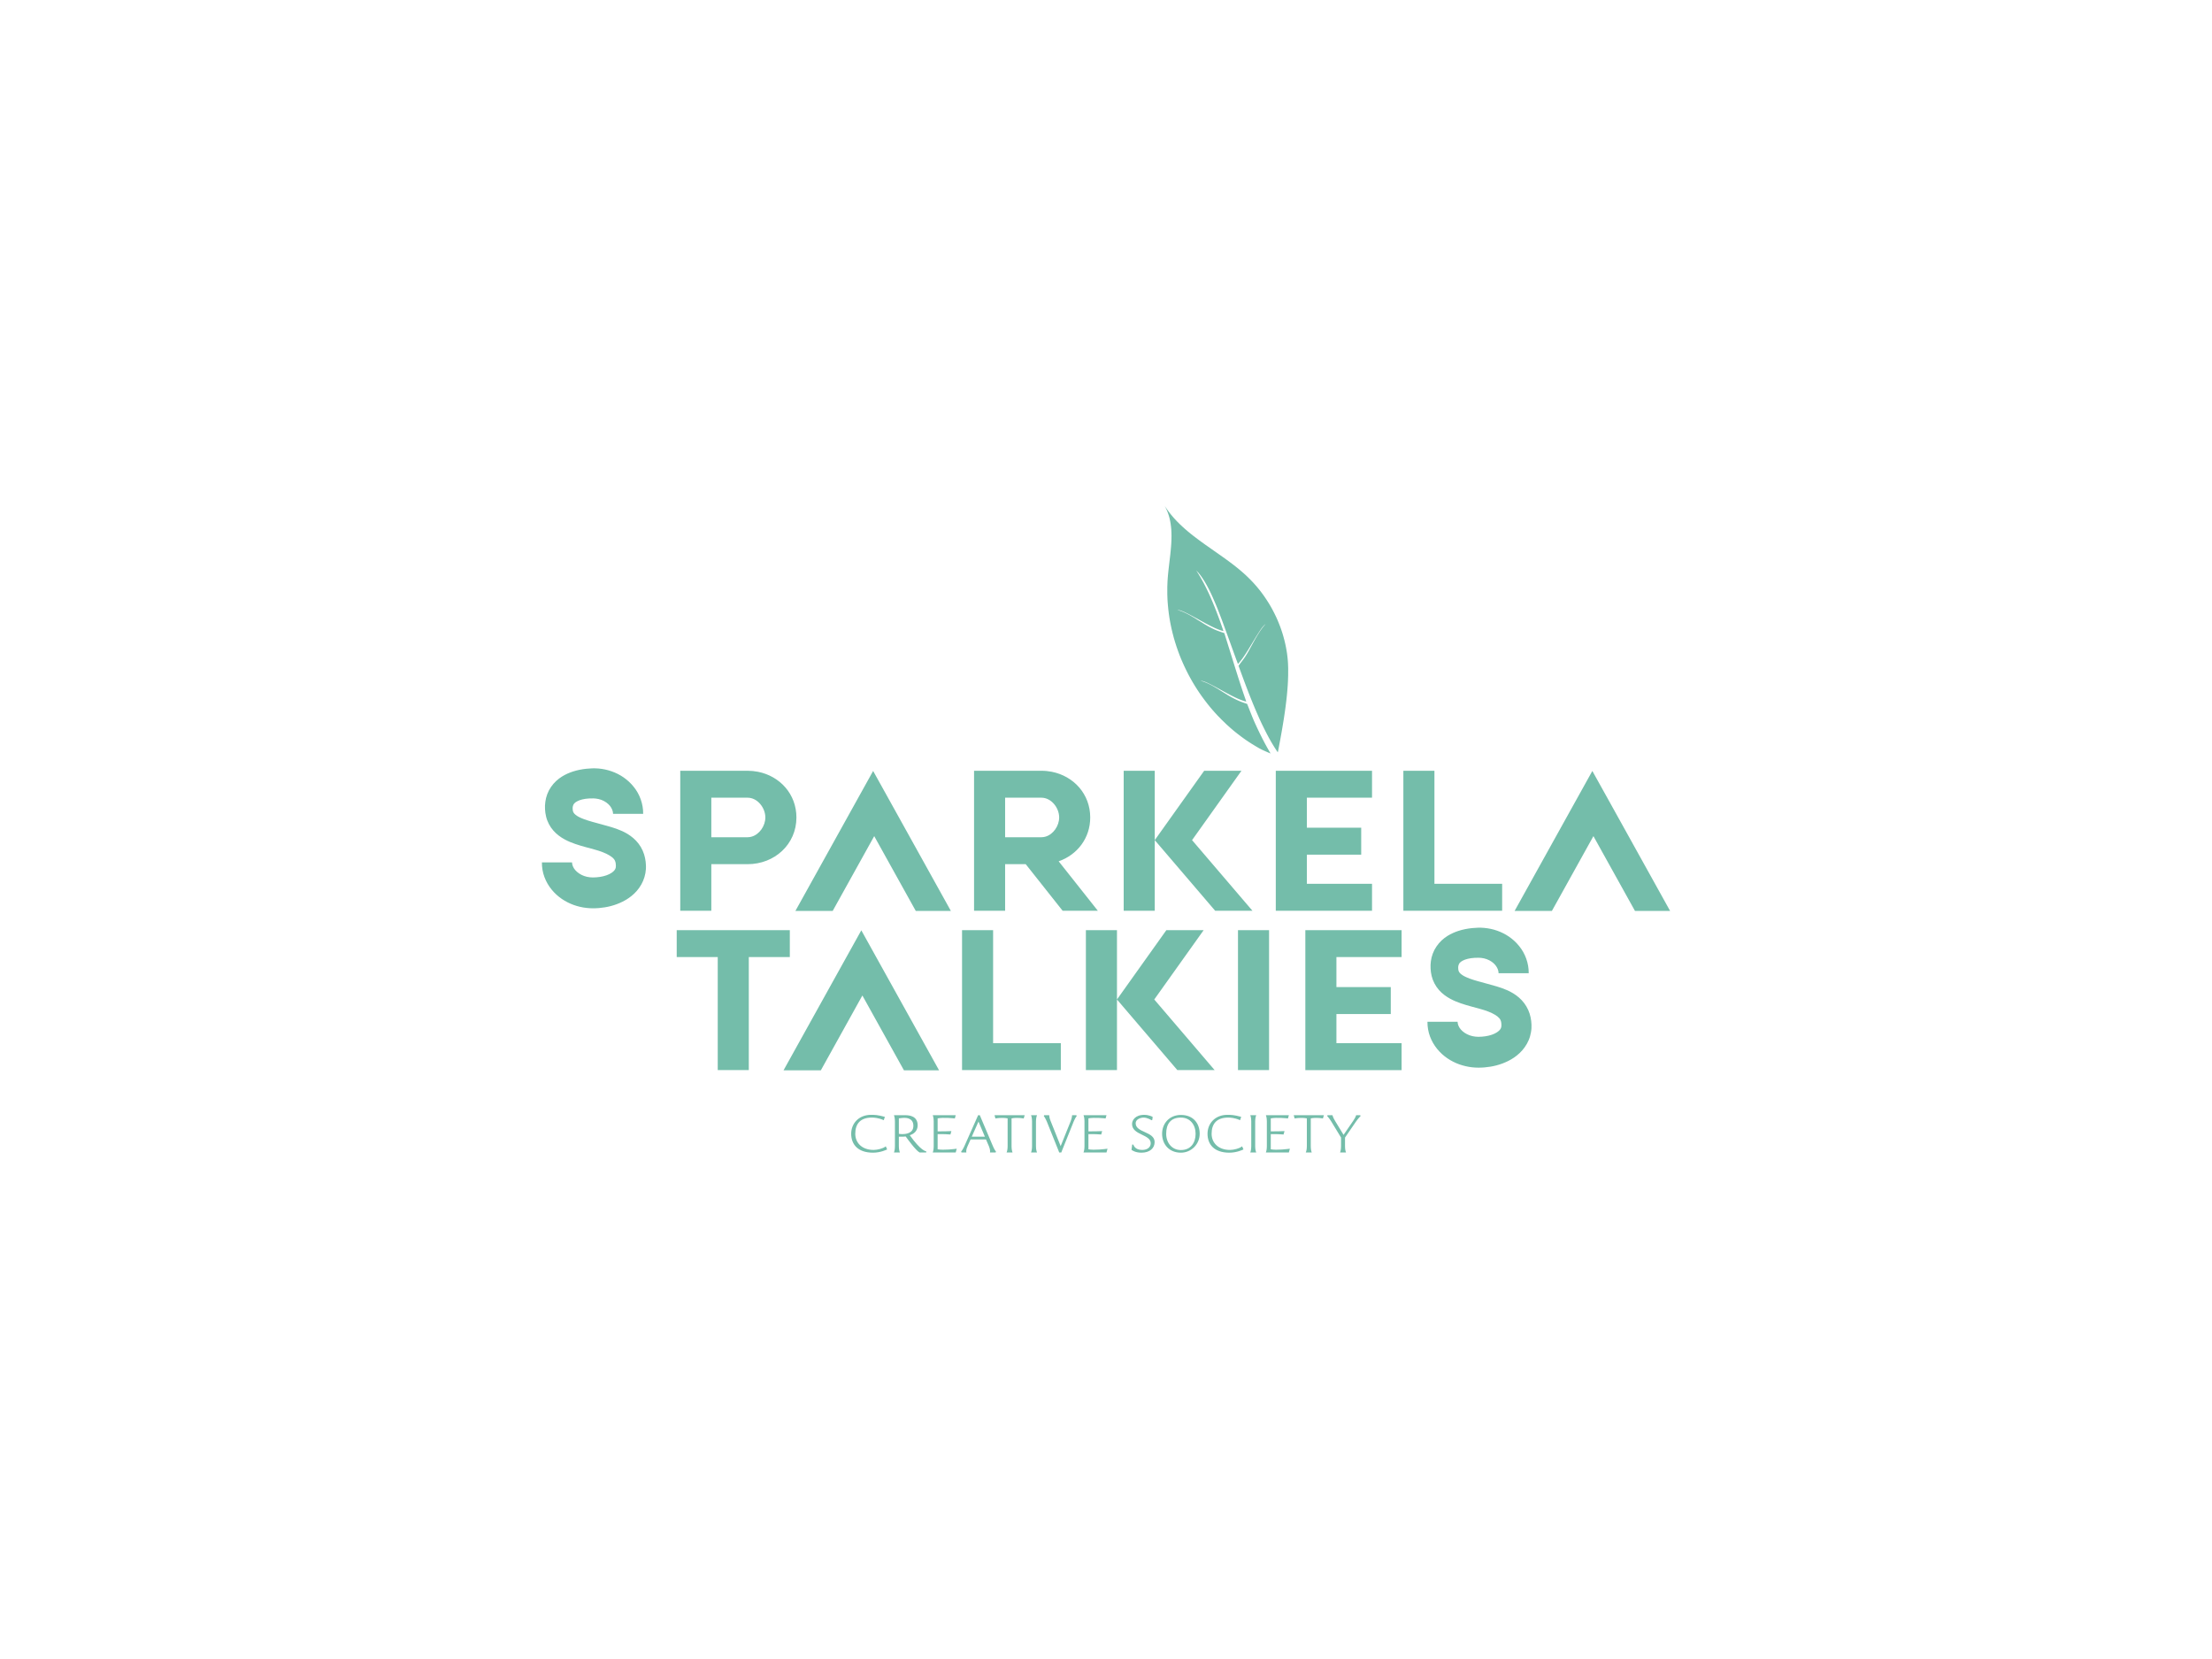 <?xml version="1.0" encoding="utf-8"?>
<svg version="1.1" xmlns:cc="http://creativecommons.org/ns#" xmlns:dc="http://purl.org/dc/elements/1.1/" xmlns:rdf="http://www.w3.org/1999/02/22-rdf-syntax-ns#" xmlns="http://www.w3.org/2000/svg" xmlns:xlink="http://www.w3.org/1999/xlink" x="0px" y="0px" viewBox="0 0 1024 768" xml:space="preserve">
<path fill="#74bdaa" d="m539.3 234.39l-0.01 0.01c0-0.01 0.17 0.33 0.38 0.75s0.48 1.02 0.61 1.32c0.12 0.3 0.31 0.79 0.41 1.07 0.11 0.29 0.27 0.77 0.36 1.06 0.09 0.3 0.24 0.82 0.33 1.17s0.22 0.94 0.3 1.33c0.08 0.38 0.18 0.96 0.23 1.28s0.13 0.94 0.18 1.38 0.11 1.04 0.13 1.34c0.02 0.29 0.05 0.91 0.07 1.36s0.03 1.2 0.03 1.67c0 0.46-0.01 1.27-0.03 1.81-0.02 0.53-0.05 1.25-0.07 1.59-0.02 0.35-0.07 1.05-0.11 1.56-0.04 0.52-0.11 1.28-0.15 1.69-0.03 0.41-0.13 1.28-0.19 1.92-0.07 0.64-0.25 2.18-0.4 3.42-0.15 1.25-0.33 2.83-0.41 3.52-0.07 0.69-0.18 1.68-0.23 2.2-0.05 0.53-0.11 1.27-0.14 1.65-0.03 0.39-0.08 1.12-0.11 1.63-0.03 0.52-0.07 1.69-0.1 2.62-0.03 1.3-0.03 2.05 0 3.33 0.03 0.91 0.06 1.95 0.08 2.3 0.02 0.36 0.06 1.01 0.09 1.45 0.03 0.45 0.1 1.25 0.15 1.78 0.04 0.53 0.12 1.33 0.18 1.78 0.05 0.44 0.14 1.21 0.21 1.72 0.07 0.5 0.18 1.27 0.25 1.72 0.07 0.44 0.19 1.17 0.27 1.61 0.08 0.45 0.23 1.21 0.32 1.7 0.1 0.49 0.27 1.3 0.38 1.79 0.11 0.5 0.34 1.48 0.52 2.18s0.43 1.68 0.57 2.19c0.14 0.5 0.4 1.38 0.58 1.95 0.17 0.57 0.47 1.51 0.66 2.08s0.51 1.5 0.72 2.06c0.2 0.56 0.52 1.43 0.71 1.92 0.2 0.49 0.51 1.28 0.7 1.74 0.2 0.46 0.49 1.17 0.67 1.56 0.17 0.39 0.49 1.12 0.72 1.61 0.23 0.5 0.71 1.5 1.07 2.23s0.84 1.66 1.06 2.08c0.22 0.41 0.61 1.13 0.87 1.59 0.25 0.47 0.68 1.21 0.94 1.66s0.63 1.07 0.83 1.38c0.19 0.31 0.48 0.78 0.65 1.05s0.51 0.81 0.77 1.2c0.26 0.4 0.69 1.05 0.97 1.46 0.28 0.4 0.76 1.09 1.08 1.54 0.31 0.44 0.89 1.23 1.29 1.75 0.39 0.52 1.02 1.35 1.41 1.83 0.39 0.49 0.9 1.12 1.15 1.42s0.69 0.82 0.99 1.17c0.3 0.34 0.83 0.95 1.19 1.34 0.35 0.39 0.87 0.97 1.16 1.27 0.28 0.31 1.17 1.21 1.97 2.01s1.83 1.8 2.28 2.21c0.45 0.42 1.13 1.03 1.51 1.36 0.37 0.33 1.01 0.88 1.41 1.22 0.41 0.33 0.91 0.75 1.12 0.92 0.2 0.16 0.67 0.54 1.04 0.82 0.36 0.29 1.04 0.81 1.5 1.15 0.47 0.35 1.07 0.79 1.35 0.99 0.27 0.19 0.8 0.57 1.18 0.83 0.38 0.25 0.97 0.65 1.32 0.88s0.94 0.61 1.31 0.84c0.38 0.24 1.1 0.68 1.61 0.98 0.51 0.31 1.35 0.79 1.87 1.09 0.84 0.46 1.2 0.63 3.03 1.44 1.14 0.5 2.08 0.9 2.09 0.9 0-0.01-0.22-0.4-0.5-0.87s-0.78-1.36-1.12-1.97-0.82-1.5-1.07-1.96c-0.24-0.46-0.72-1.37-1.05-2.02-0.34-0.65-0.91-1.79-1.26-2.53-0.36-0.73-0.88-1.82-1.16-2.42-0.28-0.59-0.69-1.49-0.92-1.99-0.22-0.51-0.55-1.23-0.72-1.62-0.16-0.38-0.49-1.17-0.73-1.75s-0.76-1.89-1.16-2.92c-0.41-1.03-0.83-2.11-0.94-2.39l-0.21-0.52-1.07-0.36c-0.59-0.2-1.32-0.46-1.62-0.57-0.29-0.12-0.76-0.31-1.03-0.42-0.28-0.12-0.87-0.39-1.33-0.61-0.45-0.22-1.13-0.55-1.49-0.75-0.37-0.19-0.88-0.48-1.15-0.63-0.26-0.15-0.82-0.48-1.24-0.72-0.41-0.25-1.63-1-2.7-1.67-1.08-0.67-2.22-1.38-2.54-1.58-0.32-0.19-0.88-0.52-1.24-0.72s-0.93-0.52-1.26-0.7c-0.34-0.17-0.87-0.44-1.19-0.59-0.31-0.15-0.78-0.36-1.04-0.47s-0.7-0.28-0.97-0.38-0.62-0.21-0.78-0.26-0.43-0.14-0.61-0.19l-0.32-0.09 0.27 0.02c0.15 0.01 0.43 0.05 0.61 0.09s0.55 0.15 0.81 0.24c0.27 0.08 0.73 0.27 1.04 0.4s1.12 0.52 1.8 0.86 1.74 0.89 2.35 1.22 1.89 1.03 2.83 1.56c0.95 0.52 2.14 1.17 2.66 1.45 0.51 0.27 1.39 0.74 1.95 1.02 0.56 0.29 1.36 0.68 1.76 0.87s0.98 0.45 1.27 0.58c0.3 0.13 0.77 0.33 1.06 0.44 0.29 0.12 0.73 0.28 0.99 0.37 0.25 0.09 0.65 0.22 0.88 0.29 0.22 0.07 0.51 0.15 0.64 0.19 0.12 0.03 0.23 0.05 0.24 0.04s-0.06-0.26-0.17-0.55c-0.1-0.3-0.31-0.88-0.45-1.3-0.15-0.43-0.51-1.49-0.81-2.35-0.29-0.87-0.79-2.37-1.11-3.34-0.32-0.96-0.86-2.66-1.21-3.76-0.36-1.11-0.97-3.05-1.36-4.31-0.4-1.26-1.12-3.57-1.6-5.13-0.49-1.55-1.19-3.8-1.56-4.98-0.37-1.19-0.77-2.45-0.88-2.82-0.11-0.36-0.38-1.21-0.59-1.88-0.22-0.67-0.4-1.24-0.4-1.26s-0.11-0.07-0.26-0.12c-0.14-0.04-0.7-0.22-1.24-0.4-0.55-0.17-1.35-0.46-1.78-0.64-0.43-0.17-0.96-0.39-1.16-0.48-0.21-0.1-0.8-0.38-1.31-0.63-0.52-0.26-1.27-0.65-1.67-0.87-0.41-0.23-1.13-0.65-1.6-0.93s-1.66-1.01-2.63-1.62c-0.98-0.61-2.11-1.31-2.51-1.56-0.41-0.24-1.03-0.61-1.38-0.81-0.36-0.2-0.93-0.51-1.27-0.69-0.35-0.19-0.9-0.46-1.24-0.62-0.33-0.16-0.79-0.37-1.02-0.46-0.23-0.1-0.64-0.26-0.9-0.36-0.27-0.1-0.68-0.23-0.91-0.3-0.24-0.08-0.53-0.16-0.66-0.19s-0.22-0.07-0.21-0.08 0.16 0.01 0.33 0.03 0.45 0.07 0.62 0.11 0.46 0.12 0.65 0.18c0.18 0.06 0.53 0.19 0.77 0.29 0.24 0.09 0.66 0.27 0.94 0.4s1.02 0.5 1.65 0.81c0.63 0.32 1.52 0.78 1.98 1.03s1.8 0.99 2.98 1.64c1.17 0.65 2.59 1.43 3.15 1.73 0.57 0.31 1.63 0.86 2.37 1.23s1.67 0.81 2.06 0.99c0.4 0.17 0.98 0.42 1.3 0.54 0.32 0.13 0.79 0.3 1.05 0.39 0.25 0.09 0.69 0.22 0.97 0.3 0.27 0.08 0.5 0.13 0.5 0.12 0-0.02-0.12-0.38-0.26-0.82-0.15-0.43-0.45-1.29-0.66-1.91-0.22-0.62-0.54-1.53-0.72-2.03-0.18-0.49-0.49-1.36-0.7-1.92-0.21-0.57-0.59-1.56-0.83-2.2-0.25-0.64-0.66-1.7-0.92-2.34-0.26-0.65-0.69-1.69-0.96-2.32-0.26-0.63-0.7-1.65-0.97-2.26-0.28-0.61-0.66-1.47-0.86-1.9-0.2-0.44-0.69-1.44-1.08-2.23-0.39-0.78-0.89-1.77-1.11-2.18-0.22-0.42-0.6-1.11-0.85-1.55-0.24-0.44-0.65-1.14-0.89-1.56-0.25-0.42-0.64-1.06-0.87-1.43-0.23-0.36-0.53-0.83-0.66-1.04l-0.25-0.38 0.42 0.44c0.24 0.23 0.6 0.64 0.82 0.89 0.21 0.26 0.57 0.72 0.8 1.02 0.23 0.31 0.66 0.92 0.96 1.37s0.76 1.17 1.01 1.6c0.26 0.43 0.67 1.14 0.9 1.57 0.24 0.43 0.7 1.31 1.03 1.95 0.32 0.64 0.76 1.55 0.98 2.01 0.22 0.47 0.56 1.22 0.77 1.69 0.2 0.46 0.57 1.29 0.8 1.85 0.24 0.55 0.62 1.46 0.86 2.02 0.23 0.56 0.58 1.44 0.79 1.96 0.2 0.51 0.56 1.44 0.8 2.08 0.24 0.63 0.69 1.8 0.99 2.61s0.88 2.38 1.28 3.49c0.41 1.11 1.37 3.76 2.15 5.9 0.77 2.13 1.7 4.72 2.08 5.75 0.37 1.02 0.95 2.59 1.27 3.48 0.33 0.88 0.61 1.62 0.61 1.63 0.01 0.01 0.07-0.04 0.13-0.12 0.07-0.07 0.29-0.32 0.5-0.57 0.21-0.24 0.55-0.67 0.76-0.94s0.52-0.69 0.7-0.93c0.17-0.24 0.46-0.65 0.64-0.91 0.17-0.25 0.55-0.81 0.82-1.23 0.28-0.43 0.77-1.2 1.1-1.72 0.32-0.53 1.21-1.98 1.97-3.25 0.76-1.26 1.51-2.51 1.68-2.78 0.16-0.26 0.63-1.01 1.05-1.66 0.41-0.66 0.87-1.36 1-1.56 0.14-0.21 0.36-0.53 0.49-0.7 0.13-0.18 0.36-0.49 0.52-0.69 0.16-0.19 0.44-0.51 0.63-0.71 0.19-0.19 0.44-0.43 0.56-0.52s0.24-0.18 0.26-0.2c0.03-0.02-0.08 0.12-0.25 0.29-0.17 0.18-0.44 0.49-0.6 0.68-0.17 0.2-0.49 0.61-0.72 0.91-0.23 0.31-0.56 0.76-0.73 1.01-0.17 0.24-0.49 0.74-0.71 1.09-0.23 0.36-0.58 0.93-0.79 1.27-0.21 0.35-0.6 1.01-0.87 1.47-0.26 0.47-0.63 1.12-0.82 1.46-0.19 0.33-0.67 1.23-1.09 1.99-0.41 0.76-0.93 1.72-1.17 2.15-0.24 0.42-0.65 1.13-0.92 1.58-0.26 0.44-0.66 1.07-0.87 1.39-0.22 0.32-0.63 0.9-0.92 1.29s-0.88 1.16-1.31 1.71c-0.53 0.68-0.77 1.02-0.76 1.05 0.02 0.04 0.22 0.59 0.45 1.23s0.68 1.86 1 2.72c0.31 0.86 0.77 2.1 1.02 2.76 0.24 0.66 0.71 1.91 1.04 2.77 0.33 0.85 0.83 2.18 1.13 2.94s0.8 2.02 1.11 2.81c0.32 0.79 0.75 1.86 0.96 2.37s0.59 1.42 0.84 2.02 0.71 1.67 1.02 2.37c0.3 0.7 0.74 1.69 0.96 2.19 0.23 0.5 0.53 1.16 0.66 1.45 0.14 0.3 0.41 0.86 0.59 1.26 0.19 0.39 0.7 1.45 1.15 2.34 0.44 0.9 0.98 1.97 1.2 2.37 0.21 0.41 0.58 1.11 0.83 1.56 0.25 0.46 0.65 1.17 0.88 1.58 0.24 0.41 0.61 1.05 0.83 1.42 0.22 0.36 0.59 0.98 0.84 1.38 0.25 0.39 0.71 1.11 1.03 1.6 0.33 0.49 0.61 0.89 0.62 0.91 0.02 0.01 0.08-0.21 0.13-0.48s0.24-1.26 0.42-2.19c0.17-0.94 0.48-2.58 0.68-3.65 0.19-1.06 0.45-2.48 0.57-3.16s0.34-1.99 0.5-2.92c0.16-0.94 0.4-2.43 0.54-3.33 0.13-0.89 0.33-2.19 0.43-2.88s0.26-1.87 0.36-2.62c0.09-0.75 0.25-2 0.34-2.78s0.21-1.91 0.27-2.51 0.14-1.57 0.19-2.15c0.05-0.59 0.13-1.55 0.17-2.14s0.09-1.55 0.12-2.13c0.03-0.59 0.07-1.83 0.09-2.77 0.03-1.27 0.04-2.12 0.01-3.28-0.03-0.87-0.06-1.86-0.08-2.2-0.02-0.35-0.06-0.94-0.09-1.33-0.03-0.38-0.1-1.08-0.15-1.54s-0.14-1.23-0.21-1.7-0.18-1.14-0.24-1.49c-0.05-0.34-0.17-0.96-0.25-1.36-0.08-0.41-0.21-1.07-0.3-1.47-0.09-0.41-0.28-1.19-0.41-1.74-0.14-0.55-0.36-1.36-0.49-1.81s-0.34-1.18-0.48-1.62-0.38-1.15-0.52-1.57c-0.15-0.43-0.37-1.05-0.5-1.39-0.12-0.33-0.37-0.97-0.55-1.41-0.18-0.45-0.45-1.11-0.61-1.48s-0.45-1.02-0.64-1.44-0.59-1.23-0.88-1.82c-0.29-0.58-0.73-1.44-0.99-1.9-0.25-0.46-0.62-1.11-0.81-1.45-0.2-0.33-0.57-0.96-0.84-1.4-0.27-0.43-0.73-1.16-1.03-1.61-0.3-0.46-0.76-1.13-1.02-1.51-0.26-0.37-0.75-1.05-1.09-1.51-0.34-0.45-0.85-1.11-1.12-1.45-0.28-0.35-0.72-0.89-0.99-1.21-0.26-0.31-0.64-0.76-0.85-0.99-0.21-0.24-0.62-0.7-0.91-1.02-0.3-0.33-0.99-1.05-1.53-1.6s-1.31-1.3-1.7-1.66c-0.4-0.37-0.95-0.88-1.22-1.12-0.28-0.25-0.68-0.6-0.9-0.79s-0.64-0.55-0.95-0.81-0.89-0.73-1.29-1.06c-0.4-0.32-1.03-0.82-1.38-1.09-0.36-0.28-1.1-0.84-1.65-1.26-0.55-0.41-1.3-0.97-1.67-1.23-0.36-0.27-1.12-0.81-1.67-1.21-0.56-0.4-2.49-1.76-4.31-3.03-1.8-1.28-3.71-2.61-4.22-2.97-0.51-0.37-1.25-0.9-1.65-1.19-0.39-0.28-1.22-0.89-1.83-1.35-0.61-0.45-1.45-1.09-1.86-1.41-0.42-0.33-1.01-0.79-1.31-1.04-0.31-0.25-0.85-0.69-1.2-0.99-0.36-0.3-0.98-0.83-1.38-1.18-0.41-0.36-0.95-0.84-1.2-1.08-0.26-0.24-0.78-0.73-1.16-1.09-0.39-0.37-1-0.98-1.37-1.37-0.37-0.38-0.84-0.88-1.04-1.11-0.21-0.23-0.62-0.69-0.9-1.02-0.29-0.34-0.73-0.87-0.98-1.18-0.26-0.32-0.67-0.85-0.92-1.19-0.25-0.33-0.58-0.79-0.74-1.02s-0.44-0.64-0.62-0.91c-0.18-0.28-0.34-0.51-0.34-0.52zm-264.49 121.29l-0.67 0.01c-0.89 0.03-1.79 0.09-2.7 0.19-2.05 0.22-4.18 0.61-6.33 1.32-1.63 0.54-3.27 1.25-4.91 2.26-1.88 1.17-3.73 2.8-5.14 4.88-1.43 2.07-2.32 4.54-2.61 6.87-0.17 1.16-0.2 2.3-0.14 3.39 0.05 1.08 0.2 2.23 0.49 3.4 0.53 2.32 1.77 4.7 3.37 6.5 1.6 1.82 3.43 3.09 5.15 4.04 1.73 0.95 3.4 1.61 5 2.16 3.19 1.1 6.15 1.79 8.88 2.56 2.71 0.75 5.21 1.67 7 2.78 0.89 0.53 1.58 1.1 1.98 1.62 0.44 0.51 0.57 0.93 0.72 1.38 0.11 0.47 0.23 1.04 0.21 1.84 0 0.4-0.02 0.55-0.07 0.79-0.05 0.2-0.1 0.39-0.19 0.57-0.18 0.37-0.45 0.77-0.93 1.2-0.47 0.43-1.14 0.88-1.94 1.26-1.6 0.78-3.7 1.27-5.86 1.43-0.54 0.05-1.09 0.06-1.64 0.07-0.47-0.01-0.94-0.02-1.4-0.08-0.93-0.09-1.82-0.31-2.67-0.6-1.68-0.6-3.13-1.6-4.11-2.73-0.98-1.14-1.43-2.32-1.5-3.56h-13.93c-0.03 2.3 0.36 4.64 1.17 6.79 0.8 2.15 1.95 4.11 3.34 5.8 2.77 3.41 6.4 5.74 10.22 7.12 1.92 0.68 3.9 1.15 5.89 1.36 1 0.12 1.99 0.16 2.99 0.18 0.92-0.01 1.83-0.03 2.75-0.11 3.68-0.3 7.4-1.17 11.06-3 1.82-0.92 3.64-2.11 5.3-3.69 1.65-1.57 3.15-3.59 4.13-5.93 0.5-1.16 0.85-2.39 1.07-3.62 0.11-0.62 0.17-1.23 0.22-1.85 0.02-0.6 0.05-1.24 0.01-1.75-0.08-2.12-0.49-4.48-1.5-6.74-0.98-2.25-2.57-4.29-4.29-5.76-1.73-1.5-3.54-2.53-5.26-3.32-3.46-1.55-6.62-2.28-9.55-3.11-2.93-0.79-5.67-1.5-8.02-2.36-0.41-0.15-0.79-0.31-1.17-0.47-0.12-0.05-0.23-0.1-0.35-0.15-0.31-0.14-0.61-0.29-0.89-0.43-0.04-0.03-0.08-0.05-0.12-0.07-0.17-0.09-0.34-0.18-0.5-0.27-0.34-0.21-0.63-0.41-0.88-0.62-0.35-0.28-0.63-0.56-0.81-0.81-0.3-0.43-0.44-0.74-0.52-1.28-0.1-0.48-0.1-1.43 0.05-1.95 0.13-0.58 0.34-0.91 0.62-1.23 0.27-0.33 0.68-0.66 1.32-0.99 1.24-0.7 3.28-1.21 5.5-1.33 0.55-0.03 1.12-0.04 1.7-0.03h0.42l0.34 0.02c0.23 0 0.46 0.03 0.68 0.05 0.9 0.1 1.77 0.3 2.59 0.6 1.63 0.61 3.03 1.61 3.97 2.76 0.92 1.18 1.42 2.4 1.46 3.71h13.93c0.07-4.57-1.62-9.15-4.39-12.52-2.74-3.43-6.38-5.84-10.28-7.18-1.95-0.68-3.96-1.1-5.98-1.28-0.51-0.03-1.02-0.07-1.52-0.08l-0.76-0.01zm40.1 1.13v64.8h14.38v-21.56h16.82c12.45 0 22.58-9.17 22.58-21.62 0-10.81-7.63-19.14-17.79-21.15-1.54-0.3-3.15-0.47-4.79-0.47h-16.82-14.38zm136.01 0v64.8h14.38v-21.56h9.54l17.08 21.56h16.3l-18.13-22.89c8.53-2.97 14.61-10.64 14.61-20.29 0-10.81-7.63-19.14-17.79-21.15-1.54-0.3-3.14-0.47-4.79-0.47h-16.82-14.38zm69.27 0v64.8h14.38v-32.69-32.11h-14.38zm14.38 32.11l9.42 11.01 18.54 21.68h17.26l-27.95-32.69 22.87-32.11h-17.26l-15.03 21.09-7.85 11.02zm56.03-32.11v64.8h14.39 30.16v-12.47h-30.16v-13.5h25.15v-12.47h-25.15v-13.89h30.16v-12.47h-30.16-14.39zm59.06 0v64.8h14.38 31.35v-12.47h-31.35v-52.33h-14.38zm-245.46 0.09l-8.13 14.63-27.86 50.17h17.26l19.23-34.63 19.24 34.63h16.25l-27.36-49.27-8.63-15.53zm332.94 0l-8.13 14.63-27.86 50.17h17.26l19.23-34.63 19.24 34.63h16.26l-27.36-49.27-8.64-15.53zm-407.85 12.38h16.82c4.52 0 8.19 4.63 8.19 9.15 0 3.86-2.68 7.8-6.28 8.86-0.61 0.19-1.25 0.29-1.91 0.29h-16.82v-18.3zm136.01 0h16.82c4.52 0 8.2 4.63 8.2 9.15 0 3.86-2.69 7.8-6.28 8.86-0.62 0.19-1.26 0.29-1.92 0.29h-16.82v-18.3zm219.46 60.17l-0.68 0.02c-0.89 0.03-1.78 0.09-2.69 0.18-2.05 0.23-4.18 0.61-6.34 1.32-1.62 0.54-3.27 1.26-4.91 2.26-1.88 1.17-3.72 2.8-5.13 4.89-1.43 2.06-2.32 4.53-2.62 6.86-0.16 1.17-0.19 2.3-0.13 3.39 0.04 1.09 0.2 2.24 0.48 3.4 0.54 2.33 1.78 4.7 3.38 6.51 1.59 1.82 3.43 3.08 5.15 4.03 1.73 0.95 3.4 1.61 5 2.17 3.19 1.09 6.15 1.79 8.88 2.56 2.71 0.74 5.21 1.67 7 2.77 0.88 0.54 1.57 1.11 1.98 1.62 0.43 0.51 0.57 0.94 0.72 1.38 0.11 0.47 0.22 1.04 0.2 1.85 0 0.4-0.02 0.55-0.07 0.78-0.05 0.21-0.09 0.4-0.19 0.58-0.17 0.36-0.44 0.76-0.92 1.19-0.48 0.44-1.14 0.88-1.94 1.26-1.61 0.78-3.71 1.28-5.87 1.43-0.53 0.05-1.08 0.06-1.63 0.07-0.47-0.01-0.94-0.02-1.4-0.08-0.93-0.09-1.82-0.31-2.67-0.6-1.69-0.6-3.14-1.6-4.11-2.72-0.98-1.15-1.44-2.33-1.5-3.57h-13.94c-0.02 2.31 0.37 4.65 1.17 6.79 0.8 2.15 1.96 4.12 3.34 5.81 2.77 3.4 6.4 5.74 10.23 7.12 1.92 0.67 3.9 1.14 5.89 1.36 0.99 0.12 1.99 0.16 2.98 0.17 0.92-0.01 1.84-0.03 2.76-0.11 3.68-0.3 7.4-1.17 11.06-3 1.82-0.92 3.63-2.1 5.29-3.69 1.66-1.57 3.15-3.59 4.14-5.92 0.5-1.16 0.84-2.4 1.06-3.63 0.12-0.62 0.17-1.23 0.23-1.85 0.02-0.6 0.04-1.24 0.01-1.75-0.08-2.12-0.49-4.48-1.5-6.73-0.99-2.26-2.57-4.29-4.29-5.77-1.73-1.5-3.54-2.52-5.26-3.32-3.46-1.54-6.63-2.28-9.56-3.1-2.92-0.8-5.67-1.5-8.01-2.36-0.41-0.16-0.8-0.32-1.17-0.48-0.12-0.05-0.24-0.1-0.35-0.15-0.32-0.14-0.62-0.28-0.9-0.43-0.03-0.02-0.07-0.04-0.11-0.06-0.17-0.09-0.34-0.19-0.5-0.28-0.35-0.2-0.63-0.41-0.88-0.61-0.36-0.29-0.63-0.57-0.82-0.81-0.29-0.43-0.43-0.74-0.52-1.29-0.09-0.48-0.09-1.42 0.06-1.95 0.13-0.57 0.33-0.91 0.61-1.23s0.69-0.66 1.33-0.99c1.24-0.69 3.28-1.2 5.49-1.32 0.56-0.03 1.13-0.05 1.7-0.04l0.42 0.01 0.35 0.01c0.23 0.01 0.45 0.03 0.68 0.05 0.9 0.1 1.77 0.3 2.58 0.61 1.63 0.61 3.04 1.6 3.97 2.76 0.92 1.18 1.43 2.39 1.46 3.71h13.94c0.06-4.57-1.63-9.15-4.4-12.53-2.73-3.43-6.38-5.83-10.27-7.18-1.95-0.68-3.97-1.09-5.99-1.27-0.5-0.04-1.01-0.08-1.51-0.09l-0.76-0.01zm-371.49 1.14v12.46h18.99v52.33h14.38v-52.33h18.99v-12.46h-18.99-14.38-18.99zm132.09 0v64.79h14.38 31.35v-12.46h-31.35v-52.33h-14.38zm57.33 0v64.79h14.39v-32.69-32.1h-14.39zm14.39 32.1l9.41 11.01 18.54 21.68h17.26l-27.95-32.69 22.87-32.1h-17.26l-15.03 21.09-7.84 11.01zm56.02-32.1v64.79h14.39v-64.79h-14.39zm31.18 0v64.8h14.39 30.17v-12.47h-30.17v-13.5h25.16v-12.47h-25.16v-13.9h30.17v-12.46h-30.17-14.39zm-205.55 0.08l-8.14 14.64-27.86 50.16h17.27l19.22-34.63 19.24 34.63h16.26l-27.36-49.26-8.63-15.54zm4.49 85.42c-5.62 0-9.18 3.96-9.18 8.77 0 2.4 0.75 4.6 2.4 6.19s4.18 2.56 7.72 2.56c3.51 0 6.34-1.42 6.34-1.42l0.19-0.09-0.64-1.45-0.22 0.18c-1.04 0.82-3.64 1.51-5.38 1.51-2.74 0-4.87-0.84-6.31-2.19s-2.21-3.21-2.21-5.29c0-2.34 0.6-4.2 1.85-5.49 1.24-1.28 3.14-2.01 5.83-2.01 0.9 0 2.9 0.07 5.28 1.11l0.23 0.1 0.51-1.54-0.23-0.07c-3.11-0.84-4.45-0.87-6.18-0.87zm126.51 0c-2.16 0-3.59 0.65-4.47 1.52-0.88 0.86-1.2 1.92-1.2 2.74 0 1.31 0.58 2.29 1.42 3.04s1.94 1.3 3.02 1.82c1.09 0.53 2.15 1.03 2.93 1.66 0.78 0.62 1.27 1.35 1.27 2.38 0 0.91-0.38 1.67-1.06 2.21-0.68 0.55-1.67 0.88-2.89 0.88-1.74 0-2.73-0.58-3.3-1.16-0.57-0.57-0.71-1.12-0.71-1.12l-0.03-0.13-0.57-0.14-0.34 2.49 0.1 0.08s0.4 0.32 1.15 0.63 1.86 0.62 3.33 0.62c1.96 0 3.5-0.52 4.54-1.41 1.05-0.88 1.59-2.13 1.59-3.52 0-1.26-0.59-2.18-1.45-2.88s-1.97-1.21-3.07-1.71-2.18-0.99-2.97-1.63-1.29-1.39-1.29-2.49c0-0.88 0.53-1.52 1.26-1.96 0.74-0.44 1.68-0.65 2.38-0.65 1.85 0 3.59 1.16 3.59 1.16l0.11 0.07 0.37-0.18 0.15-1.38-0.13-0.07s-1.58-0.87-3.73-0.87zm38.44 0c-5.62 0-9.17 3.96-9.17 8.77 0 2.4 0.74 4.6 2.39 6.19s4.19 2.56 7.72 2.56c3.52 0 6.34-1.42 6.34-1.42l0.19-0.09-0.63-1.45-0.23 0.18c-1.04 0.82-3.64 1.51-5.38 1.51-2.74 0-4.86-0.84-6.3-2.19-1.45-1.35-2.21-3.21-2.21-5.29 0-2.34 0.6-4.2 1.84-5.49 1.24-1.28 3.15-2.01 5.83-2.01 0.9 0 2.9 0.07 5.28 1.11l0.23 0.1 0.51-1.54-0.23-0.07c-3.11-0.84-4.45-0.87-6.18-0.87zm-21.5 0.05c-5.29 0-8.7 3.91-8.7 8.72 0 2.4 0.8 4.59 2.29 6.18 1.5 1.59 3.68 2.57 6.41 2.57 4.83 0 8.7-3.92 8.7-8.75 0-2.4-0.73-4.58-2.19-6.16-1.46-1.59-3.65-2.56-6.51-2.56zm-132.83 0.12l0.1 0.3s0.35 0.97 0.35 2.57v11.52c0 1.62-0.34 2.56-0.34 2.56l-0.12 0.3h2.76l-0.11-0.3s-0.37-0.97-0.37-2.56v-4.44h1.86c0.39 0 0.84-0.04 1.31-0.1 0.39 0.54 1.48 2.06 2.75 3.64 0.65 0.82 1.33 1.63 1.96 2.29 0.63 0.67 1.2 1.2 1.68 1.45l0.05 0.02h3.06v-0.55l-0.2-0.02s-0.11-0.01-0.4-0.14c-0.3-0.13-0.76-0.38-1.39-0.87-1.22-0.95-3.1-2.85-5.61-6.39 0.88-0.32 1.76-0.74 2.42-1.44 0.73-0.77 1.22-1.81 1.22-3.15 0-2.07-0.92-3.29-2.1-3.93-1.18-0.65-2.61-0.76-3.69-0.76h-5.19zm17.95 0l0.11 0.3s0.34 0.94 0.34 2.57v11.52c0 1.6-0.34 2.56-0.34 2.56l-0.11 0.3h10.64l0.47-1.74-0.33 0.04s-1.5 0.21-3.33 0.34c-1.78 0.12-3.84 0.15-5.18-0.11v-7.02c0.21 0 2.79-0.07 5.73 0.16l0.19 0.02 0.45-1.58-0.31 0.01s-3.85 0.17-6.06 0.12v-6.02c1.34-0.26 3.22-0.28 4.81-0.21 1.65 0.07 2.96 0.22 2.96 0.22l0.19 0.02 0.42-1.5h-10.65zm21.02 0l-0.52 1.17-5.83 13.12c-0.71 1.61-1.53 2.59-1.53 2.59l0.18 0.37h2.26l-0.05-0.27s-0.04-0.21 0-0.64 0.17-1.07 0.54-1.86l1.45-3.25h7.14l1.39 3.24c0.33 0.8 0.45 1.43 0.49 1.87 0.04 0.43 0 0.64 0 0.64l-0.05 0.27h2.62l0.18-0.36s-0.78-0.98-1.44-2.59l-5.76-13.59-0.3-0.71h-0.77zm7.58 0l0.43 1.52 0.2-0.04s2.78-0.53 5.44-0.01v12.92c0 1.62-0.36 2.56-0.36 2.56l-0.12 0.3h2.76l-0.11-0.3s-0.35-0.96-0.35-2.56v-12.92c2.62-0.52 5.42 0.01 5.42 0.01l0.2 0.04 0.06-0.2 0.4-1.32h-13.97zm16.91 0l0.11 0.3s0.35 0.97 0.35 2.57v11.52c0 1.6-0.35 2.56-0.35 2.56l-0.11 0.3h2.76l-0.11-0.3s-0.37-0.97-0.37-2.56v-11.52c0-1.6 0.37-2.56 0.37-2.56l0.11-0.31h-2.76zm6.08 0l-0.18 0.36s0.75 0.98 1.41 2.59l5.52 13.75 0.19 0.55h0.99l0.39-1.03 5.33-13.27c0.66-1.63 1.41-2.58 1.41-2.59l-0.18-0.36h-1.97l-0.01 0.22s-0.02 0.96-0.63 2.56l-4.64 11.53-4.61-11.53h-0.01c-0.66-1.6-0.67-2.56-0.67-2.56l-0.01-0.22h-2.33zm18.2 0l0.12 0.3s0.34 0.94 0.34 2.57v11.52c0 1.6-0.35 2.56-0.35 2.56l-0.1 0.3h10.64l0.47-1.74-0.34 0.04s-1.49 0.21-3.33 0.34c-1.77 0.12-3.83 0.15-5.17-0.11v-7.02c0.2 0 2.79-0.07 5.73 0.16l0.19 0.02 0.44-1.58-0.31 0.01s-3.84 0.17-6.05 0.12v-6.02c1.33-0.26 3.21-0.28 4.81-0.21 1.65 0.07 2.96 0.22 2.95 0.22l0.19 0.02 0.42-1.5h-10.65zm77.21 0l0.11 0.3s0.34 0.97 0.34 2.57v11.52c0 1.6-0.34 2.56-0.34 2.56l-0.11 0.3h2.76l-0.12-0.3s-0.37-0.97-0.37-2.56v-11.52c0-1.6 0.37-2.56 0.37-2.56l0.12-0.31h-2.76zm7.22 0l0.11 0.3s0.34 0.94 0.34 2.57v11.52c0 1.6-0.34 2.56-0.34 2.56l-0.11 0.3h10.64l0.47-1.74-0.33 0.04s-1.5 0.21-3.33 0.34c-1.78 0.12-3.84 0.15-5.18-0.11v-7.02c0.2 0 2.79-0.07 5.73 0.16l0.19 0.02 0.44-1.58-0.31 0.01s-3.84 0.17-6.05 0.12v-6.02c1.33-0.26 3.22-0.28 4.81-0.21 1.65 0.07 2.96 0.22 2.96 0.22l0.19 0.02 0.42-1.5h-10.65zm12.9 0l0.42 1.52 0.21-0.04s2.78-0.53 5.44-0.01v12.92c0 1.62-0.37 2.56-0.37 2.56l-0.12 0.3h2.76l-0.11-0.3s-0.34-0.96-0.34-2.56v-12.92c2.62-0.52 5.42 0.01 5.42 0.01l0.2 0.04 0.06-0.2 0.4-1.32h-13.97zm15.65 0l-0.17 0.38s0.97 0.99 1.94 2.6l4.48 7.37v4.04c0 1.6-0.35 2.56-0.35 2.56l-0.1 0.3h2.75l-0.11-0.3s-0.35-0.94-0.35-2.56v-4.04l5.05-7.36c1.12-1.61 2.16-2.6 2.16-2.6l-0.16-0.39h-1.9l-0.04 0.16s-0.28 0.97-1.41 2.58l-4.37 6.36-3.87-6.35c-1-1.61-1.22-2.58-1.22-2.58l-0.04-0.17h-2.29zm-67.89 1.1c2.15 0 3.84 0.83 5 2.18 1.17 1.35 1.81 3.23 1.81 5.32 0 2.1-0.57 3.98-1.7 5.34-1.13 1.35-2.81 2.19-5.11 2.19-2.09 0-3.78-0.84-4.96-2.2-1.18-1.35-1.85-3.24-1.85-5.33 0-2.29 0.53-4.17 1.62-5.46 1.1-1.3 2.78-2.04 5.19-2.04zm-128.05 0.12c0.34 0 1.41 0 2.37 0.46 0.97 0.46 1.84 1.34 1.84 3.25 0 1.9-1 2.81-2.17 3.31-1.16 0.49-2.48 0.52-2.98 0.52-0.83 0-1.42-0.12-1.57-0.14v-7.16c1.21-0.21 2.51-0.24 2.51-0.24zm34.35 1.73l2.96 6.99h-6.06l3.1-6.99z" />
</svg>